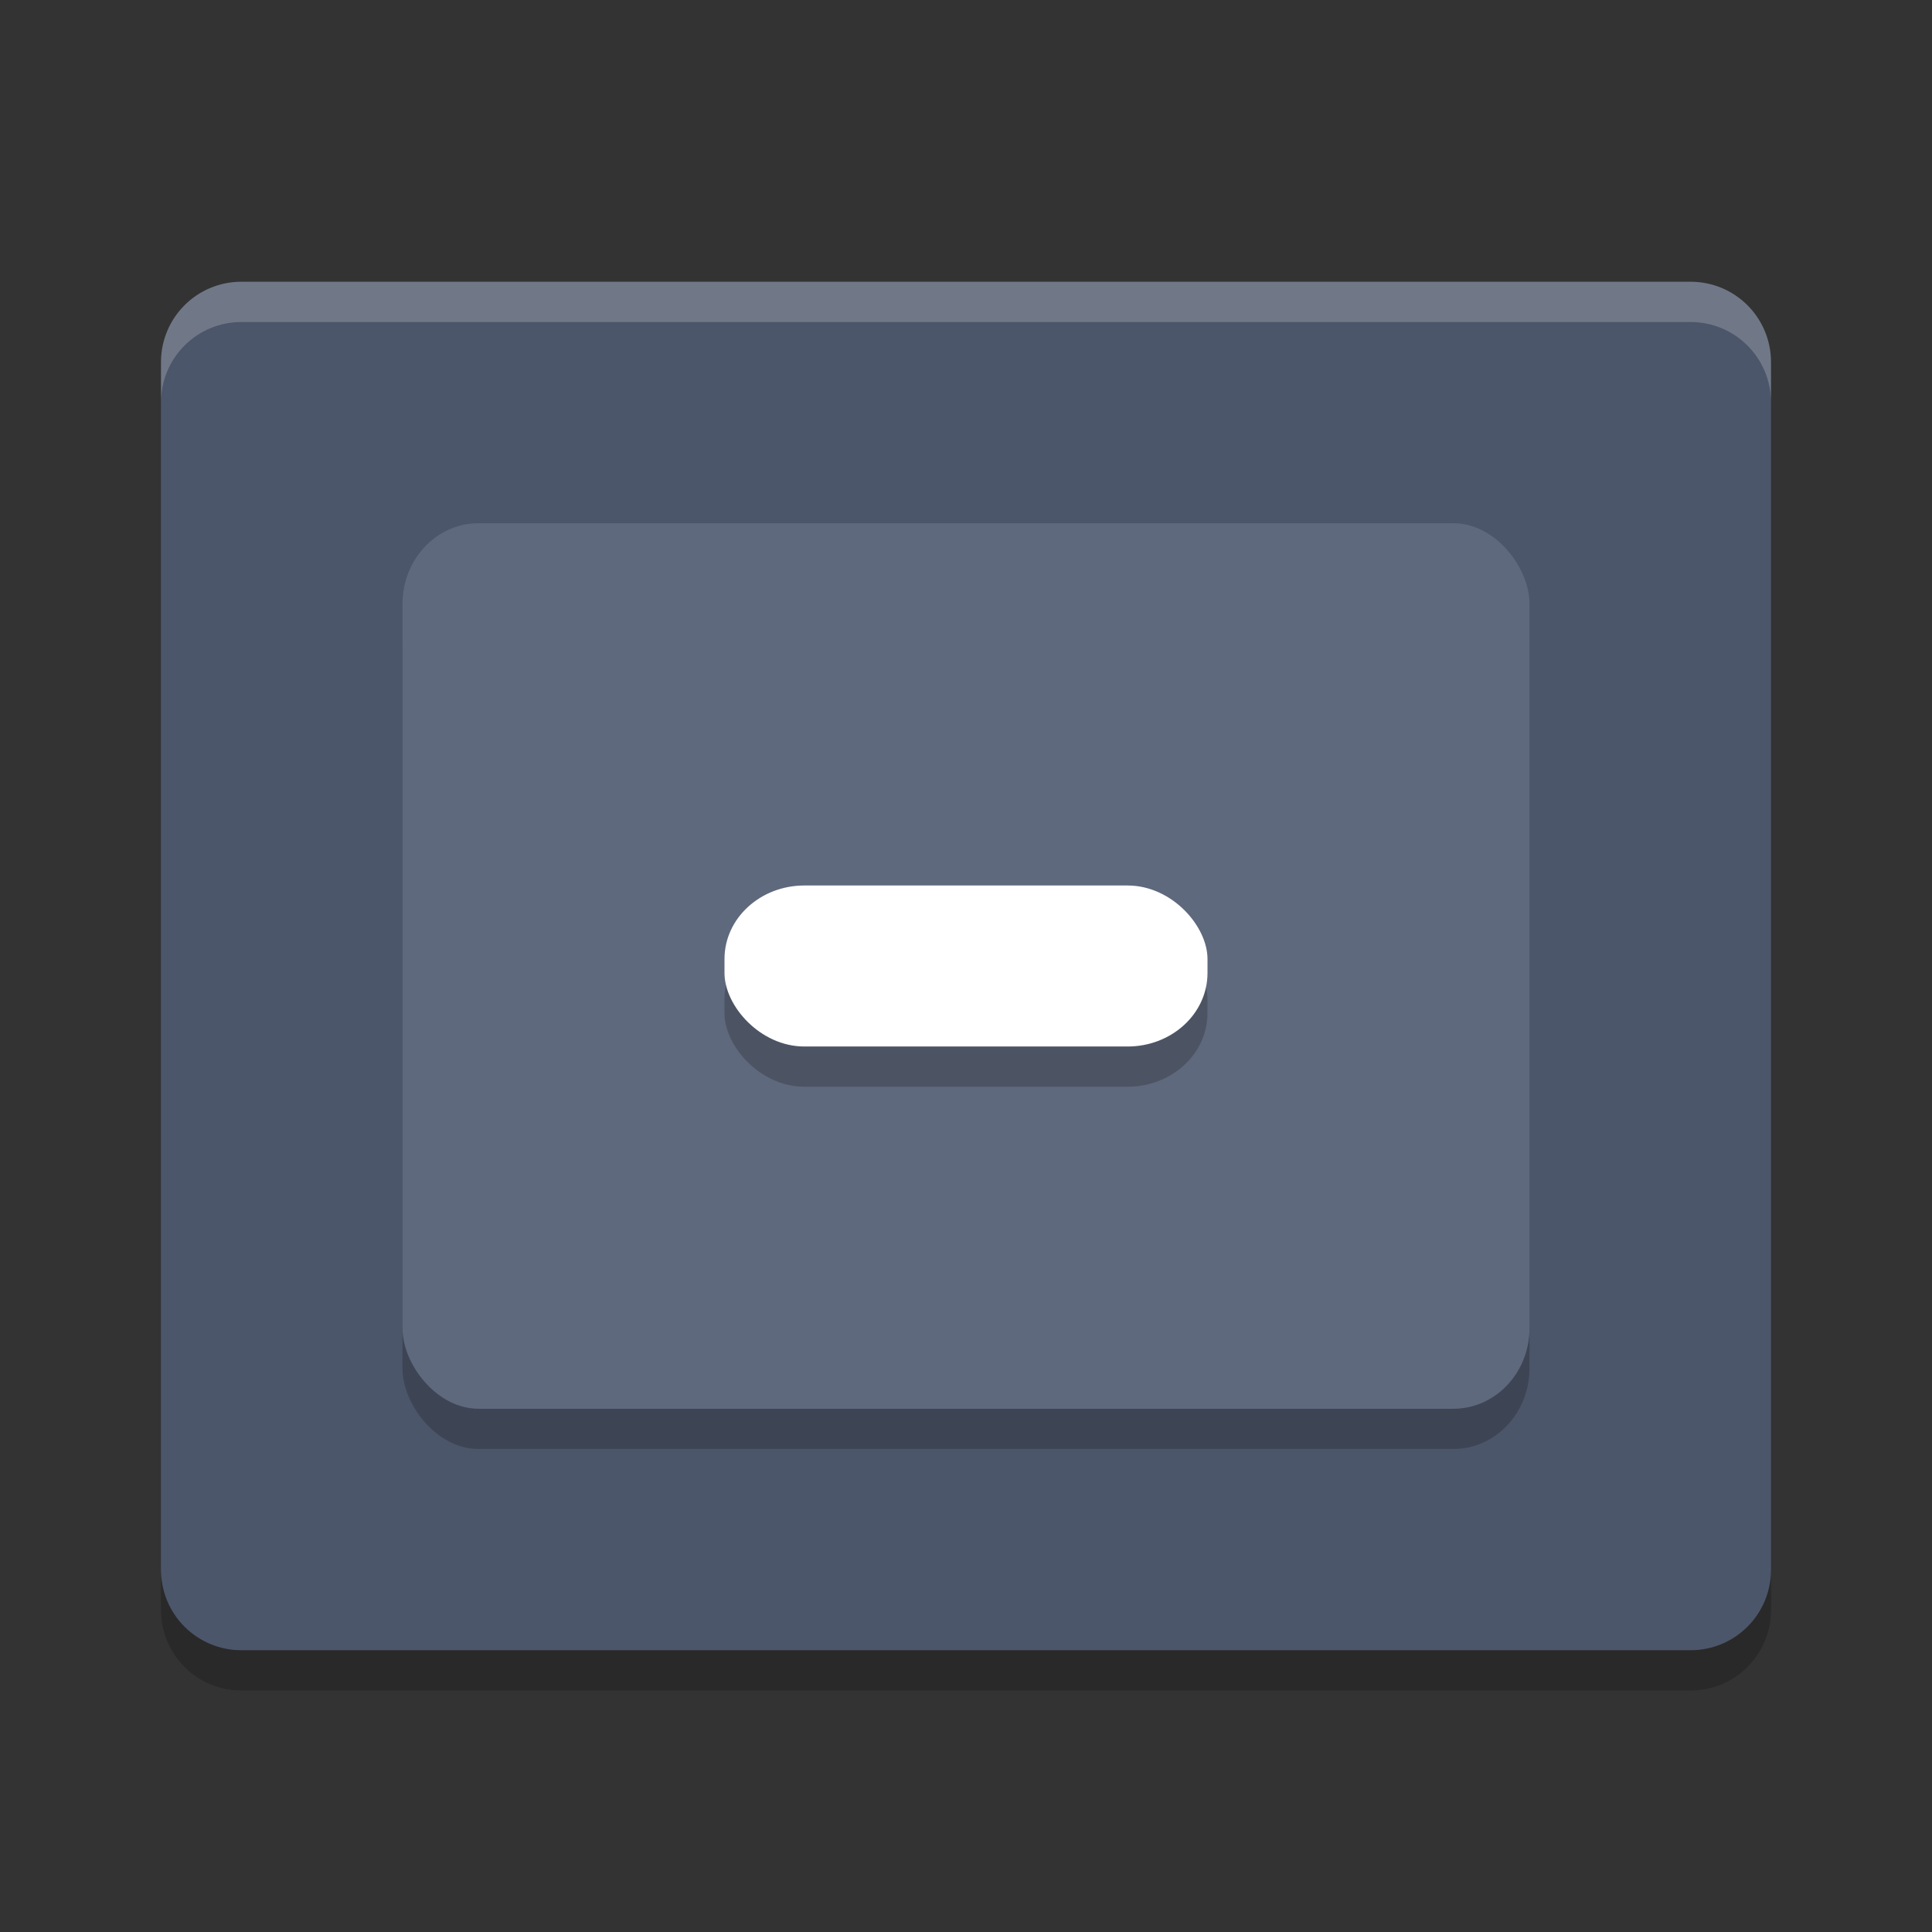 <?xml version="1.0" encoding="UTF-8" standalone="no"?>
<svg
   xmlns:dc="http://purl.org/dc/elements/1.1/"
   xmlns:cc="http://creativecommons.org/ns#"
   xmlns:rdf="http://www.w3.org/1999/02/22-rdf-syntax-ns#"
   xmlns:svg="http://www.w3.org/2000/svg"
   xmlns="http://www.w3.org/2000/svg"
   xmlns:sodipodi="http://sodipodi.sourceforge.net/DTD/sodipodi-0.dtd"
   xmlns:inkscape="http://www.inkscape.org/namespaces/inkscape"
   width="48"
   height="48"
   version="1"
   id="svg16"
   sodipodi:docname="kdisknav.svg"
   inkscape:version="0.92.5 (2060ec1f9f, 2020-04-08)">
  <rect width="100%" height="100%" fill="#333333" stroke="none"/>
  <defs
     id="defs20" />
  <sodipodi:namedview
     pagecolor="#ffffff"
     bordercolor="#666666"
     borderopacity="1"
     objecttolerance="10"
     gridtolerance="10"
     guidetolerance="10"
     inkscape:pageopacity="0"
     inkscape:pageshadow="2"
     inkscape:window-width="783"
     inkscape:window-height="480"
     id="namedview18"
     showgrid="false"
     inkscape:zoom="4.9166667"
     inkscape:cx="24"
     inkscape:cy="24"
     inkscape:window-x="0"
     inkscape:window-y="28"
     inkscape:window-maximized="0"
     inkscape:current-layer="svg16" />
  <path
     fill="#e3af4a"
     d="m44 39v-30c0-1.108-0.892-2-2-2h-36c-1.108 0-2 0.892-2 2v30c0 1.108 0.892 2 2 2h36c1.108 0 2-0.892 2-2z"
     id="path2"
     style="fill:#4c566a;fill-opacity:1" />
  <rect
     opacity=".2"
     width="28"
     height="22"
     x="10"
     y="14"
     rx="1.89"
     ry="2.002"
     id="rect4" />
  <path
     opacity=".2"
     d="m4 39v1c0 1.108 0.892 2 2 2h36c1.108 0 2-0.892 2-2v-1c0 1.108-0.892 2-2 2h-36c-1.108 0-2-0.892-2-2z"
     id="path6" />
  <path
     fill="#fff"
     opacity=".2"
     d="m6 7c-1.108 0-2 0.892-2 2v1c0-1.108 0.892-2 2-2h36c1.108 0 2 0.892 2 2v-1c0-1.108-0.892-2-2-2h-36z"
     id="path8" />
  <rect
     fill="#faff84"
     width="28"
     height="22"
     x="10"
     y="13"
     rx="1.89"
     ry="2.002"
     id="rect10"
     style="fill:#5f697d;fill-opacity:1" />
  <rect
     opacity=".2"
     width="12"
     height="4"
     x="18"
     y="23"
     rx="1.984"
     ry="1.825"
     id="rect12" />
  <rect
     fill="#4e4e4e"
     width="12"
     height="4"
     x="18"
     y="22"
     rx="1.984"
     ry="1.825"
     id="rect14"
     style="fill:#ffffff;fill-opacity:1" />
</svg>
